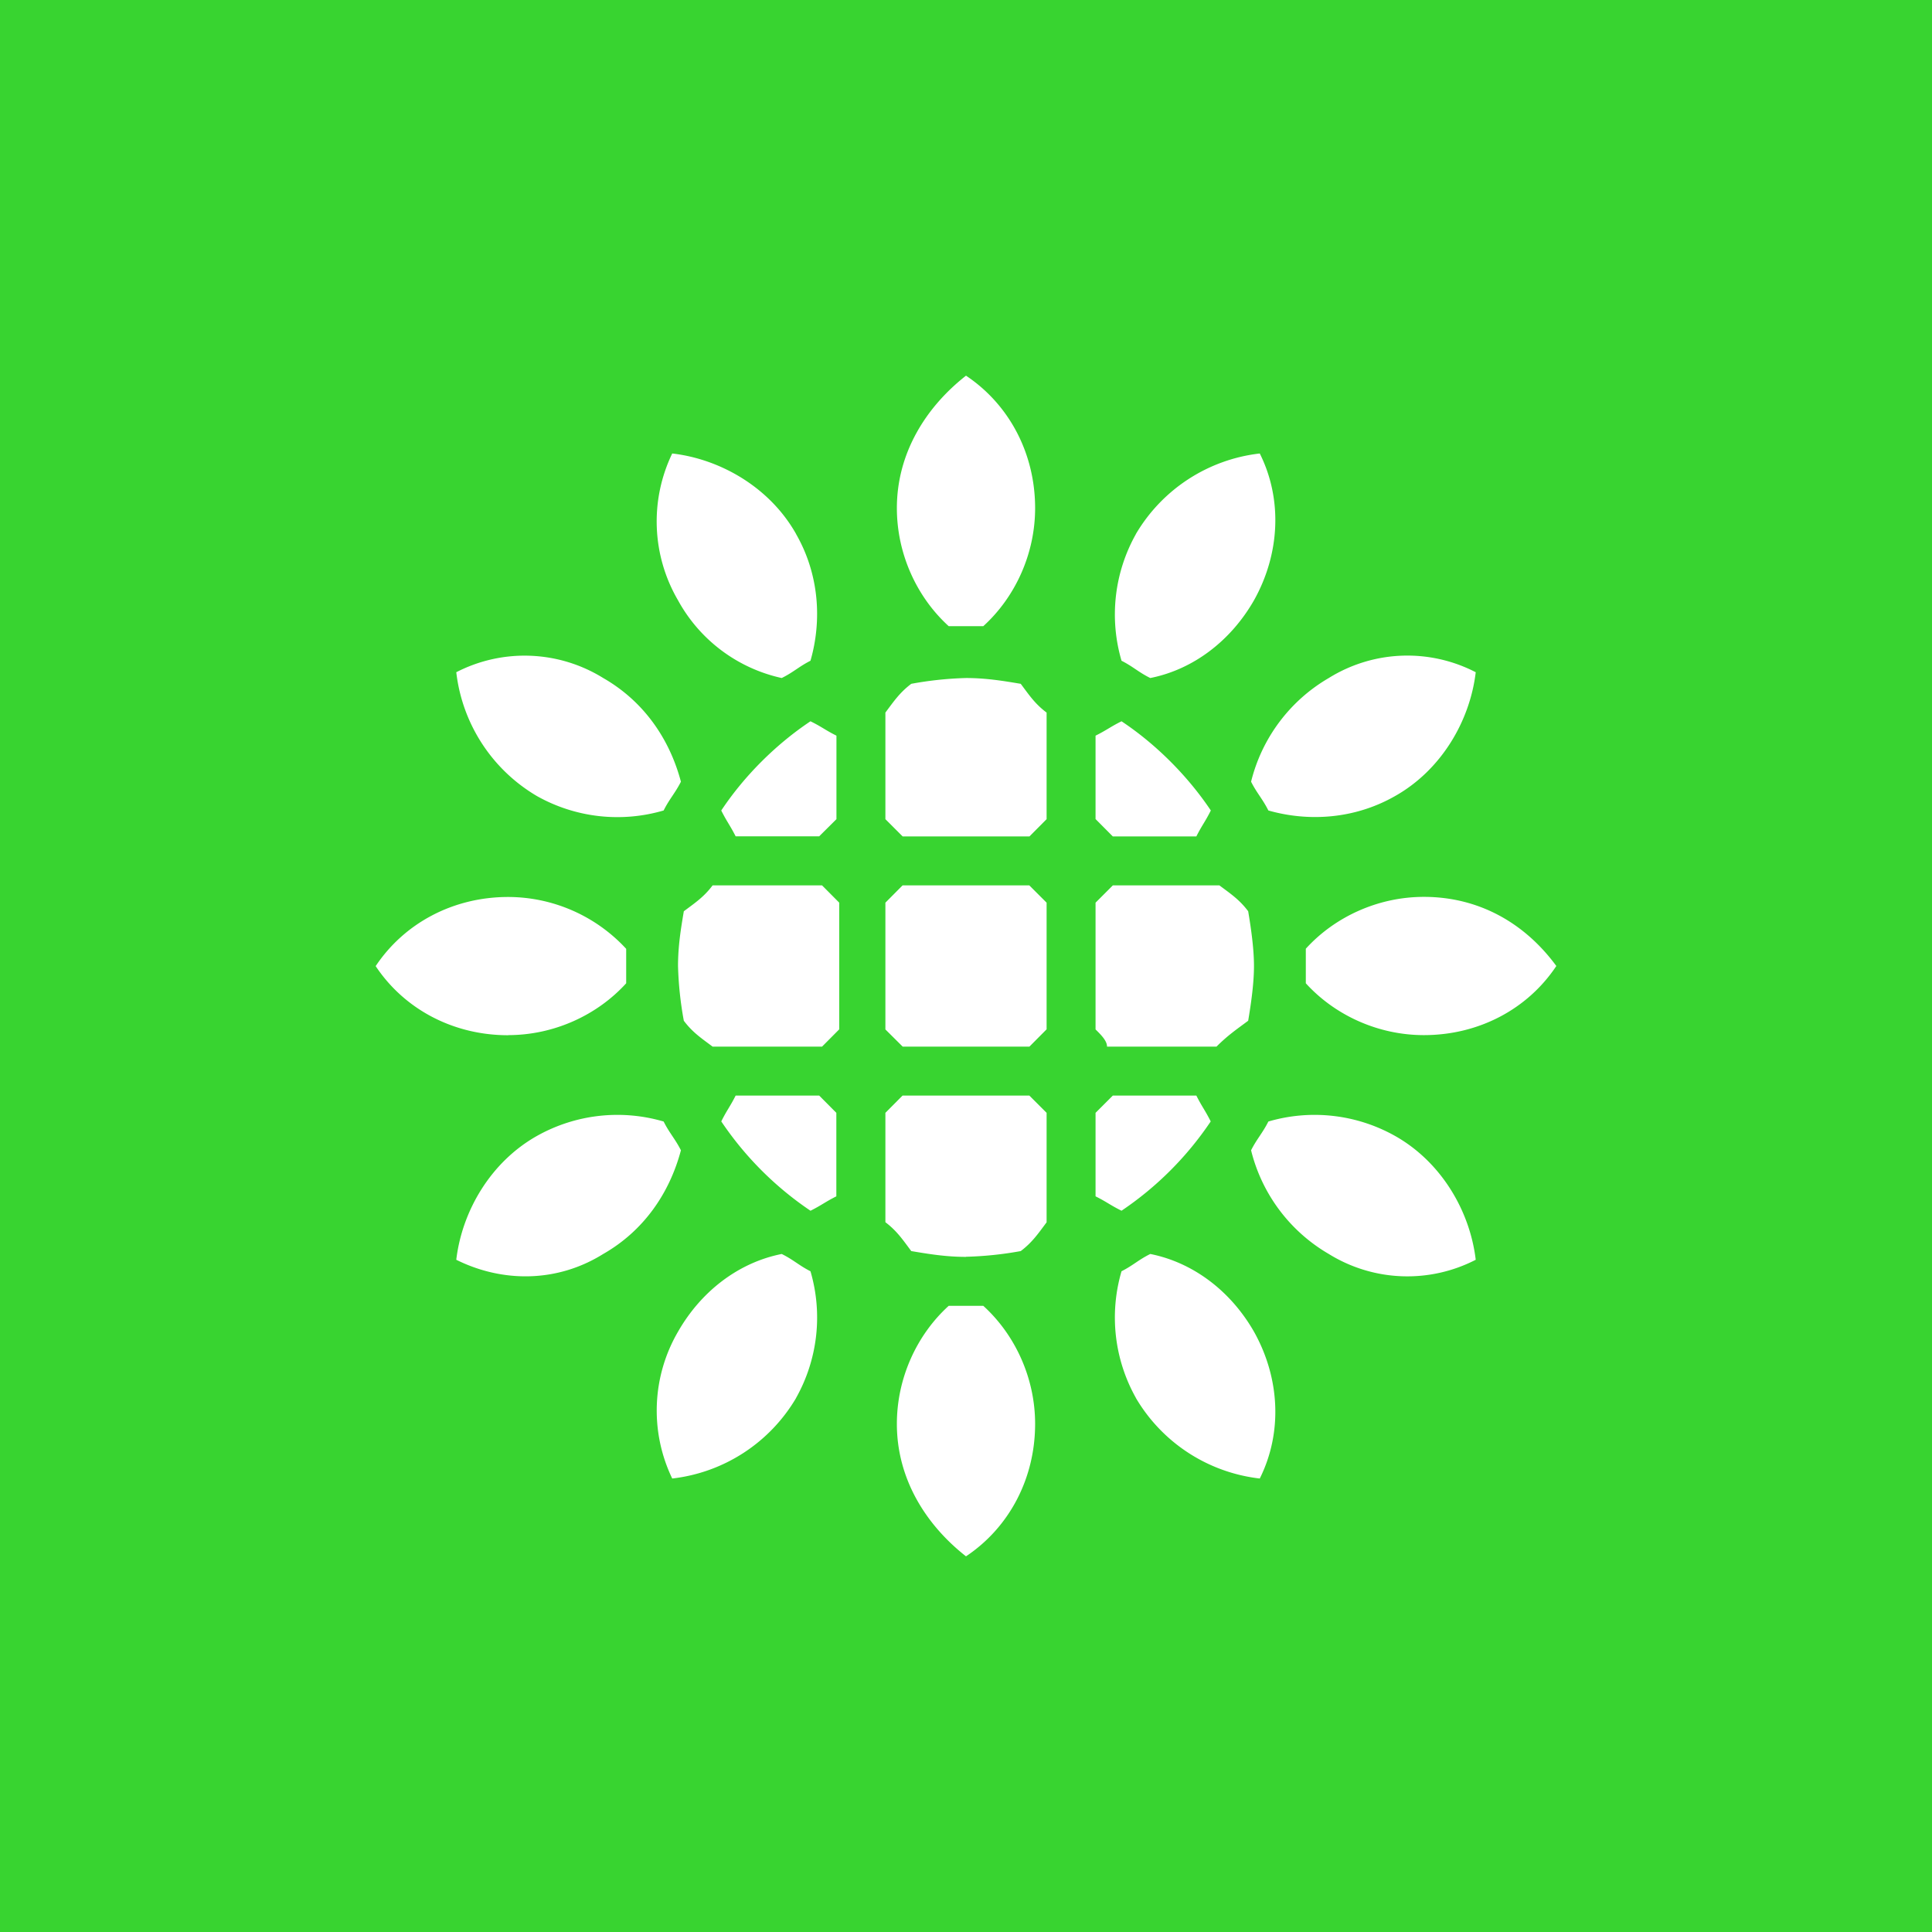 <svg xmlns="http://www.w3.org/2000/svg" viewBox="0 0 18 18">
  <rect x="0" y="0" width="18" height="18" fill="#333333" stroke="none"/>
  <g clip-path="url(#a)">
    <path fill="#38D430" d="M0 0h18v18H0V0Z"/>
    <path fill="#fff" d="M8.356 4.734c0 .43.188.832.483 1.1h.322c.295-.268.483-.67.483-1.1 0-.51-.242-.966-.644-1.234-.376.295-.644.724-.644 1.234Zm2.227.242a1.53 1.53 0 0 0-.134 1.18c.107.054.16.108.268.161.402-.08.751-.348.966-.724.241-.43.268-.94.054-1.368a1.544 1.544 0 0 0-1.154.75Zm1.797 1.341a1.546 1.546 0 0 0-.724.966c.054.107.107.16.161.268.376.107.805.08 1.18-.134.43-.242.698-.698.752-1.154a1.386 1.386 0 0 0-1.369.054Zm.886 2.039c-.43 0-.832.188-1.1.483v.322c.268.295.67.483 1.1.483.51 0 .966-.241 1.234-.644-.295-.402-.724-.644-1.234-.644Zm-4.91 4.91c0-.43.188-.832.483-1.1h.322c.295.268.483.67.483 1.1 0 .51-.242.966-.644 1.234-.376-.295-.644-.724-.644-1.234Zm2.227-.242a1.53 1.53 0 0 1-.134-1.18c.107-.054.16-.108.268-.161.402.08.751.348.966.724.241.43.268.939.054 1.368a1.544 1.544 0 0 1-1.154-.75Zm1.797-1.341a1.546 1.546 0 0 1-.724-.966c.054-.107.107-.16.161-.268a1.53 1.53 0 0 1 1.18.134c.43.242.698.698.752 1.154a1.39 1.39 0 0 1-1.369-.054ZM7.417 4.976c.215.375.242.805.134 1.18-.107.054-.16.108-.268.161a1.458 1.458 0 0 1-.966-.724 1.457 1.457 0 0 1-.054-1.368c.457.053.913.322 1.154.75ZM5.62 6.317c.375.215.617.563.724.966-.054.107-.107.16-.161.268a1.53 1.53 0 0 1-1.18-.134 1.544 1.544 0 0 1-.752-1.154 1.39 1.39 0 0 1 1.369.054Zm1.797 6.707a1.53 1.53 0 0 0 .134-1.18c-.107-.054-.16-.108-.268-.161-.403.08-.751.348-.966.724a1.46 1.46 0 0 0-.054 1.368 1.544 1.544 0 0 0 1.154-.75ZM5.62 11.683c.375-.214.617-.563.724-.966-.054-.107-.107-.16-.161-.268a1.53 1.53 0 0 0-1.18.134c-.43.242-.698.698-.752 1.154.43.214.94.214 1.369-.054Zm-.886-2.039c.43 0 .832-.188 1.1-.483V8.84a1.499 1.499 0 0 0-1.1-.483c-.51 0-.966.242-1.234.644.268.403.724.644 1.234.644Zm1.905.107c-.107-.08-.188-.134-.268-.241A3.287 3.287 0 0 1 6.317 9c0-.188.027-.349.054-.51.107-.08.188-.134.268-.241h1.02l.16.161v1.18l-.16.161h-1.02Zm3.568-2.119v-.778c.108-.054.134-.08.242-.134.322.214.617.51.832.831-.054.108-.081.135-.135.242h-.778l-.16-.161ZM6.72 7.551c.214-.322.51-.617.831-.831.108.053.134.08.242.134v.778l-.161.16h-.778c-.054-.106-.08-.133-.134-.24ZM8.249 9.59V8.41l.16-.161H9.59l.161.161v1.18l-.16.161H8.41l-.161-.16Zm0-1.958v-.993c.08-.107.134-.187.241-.268A3.27 3.27 0 0 1 9 6.317c.188 0 .349.027.51.054.08.107.134.188.241.268v.993l-.16.161H8.41l-.161-.161Zm2.119 2.575h.778c.054.107.08.134.134.241a3.06 3.06 0 0 1-.831.832c-.107-.053-.134-.08-.242-.134v-.778l.161-.161ZM7.551 11.28a3.067 3.067 0 0 1-.831-.832c.053-.107.08-.134.134-.241h.778l.16.161v.778c-.107.054-.133.08-.24.134Zm2.656-1.69V8.41l.161-.161h.993c.107.08.188.134.268.241.027.161.054.35.054.51 0 .161-.027.349-.054.51-.107.08-.188.134-.295.241h-1.02c0-.053-.053-.107-.107-.16ZM9 11.71c-.188 0-.349-.027-.51-.054-.08-.107-.134-.188-.241-.269v-1.019l.16-.161H9.59l.161.161v1.02c-.08.107-.134.187-.241.268a3.291 3.291 0 0 1-.51.053Z"/>
  </g>
  <defs>
    <clipPath id="a">
      <path fill="#fff" d="M0 0h18v18H0z"/>
    </clipPath>
  </defs>
</svg>
